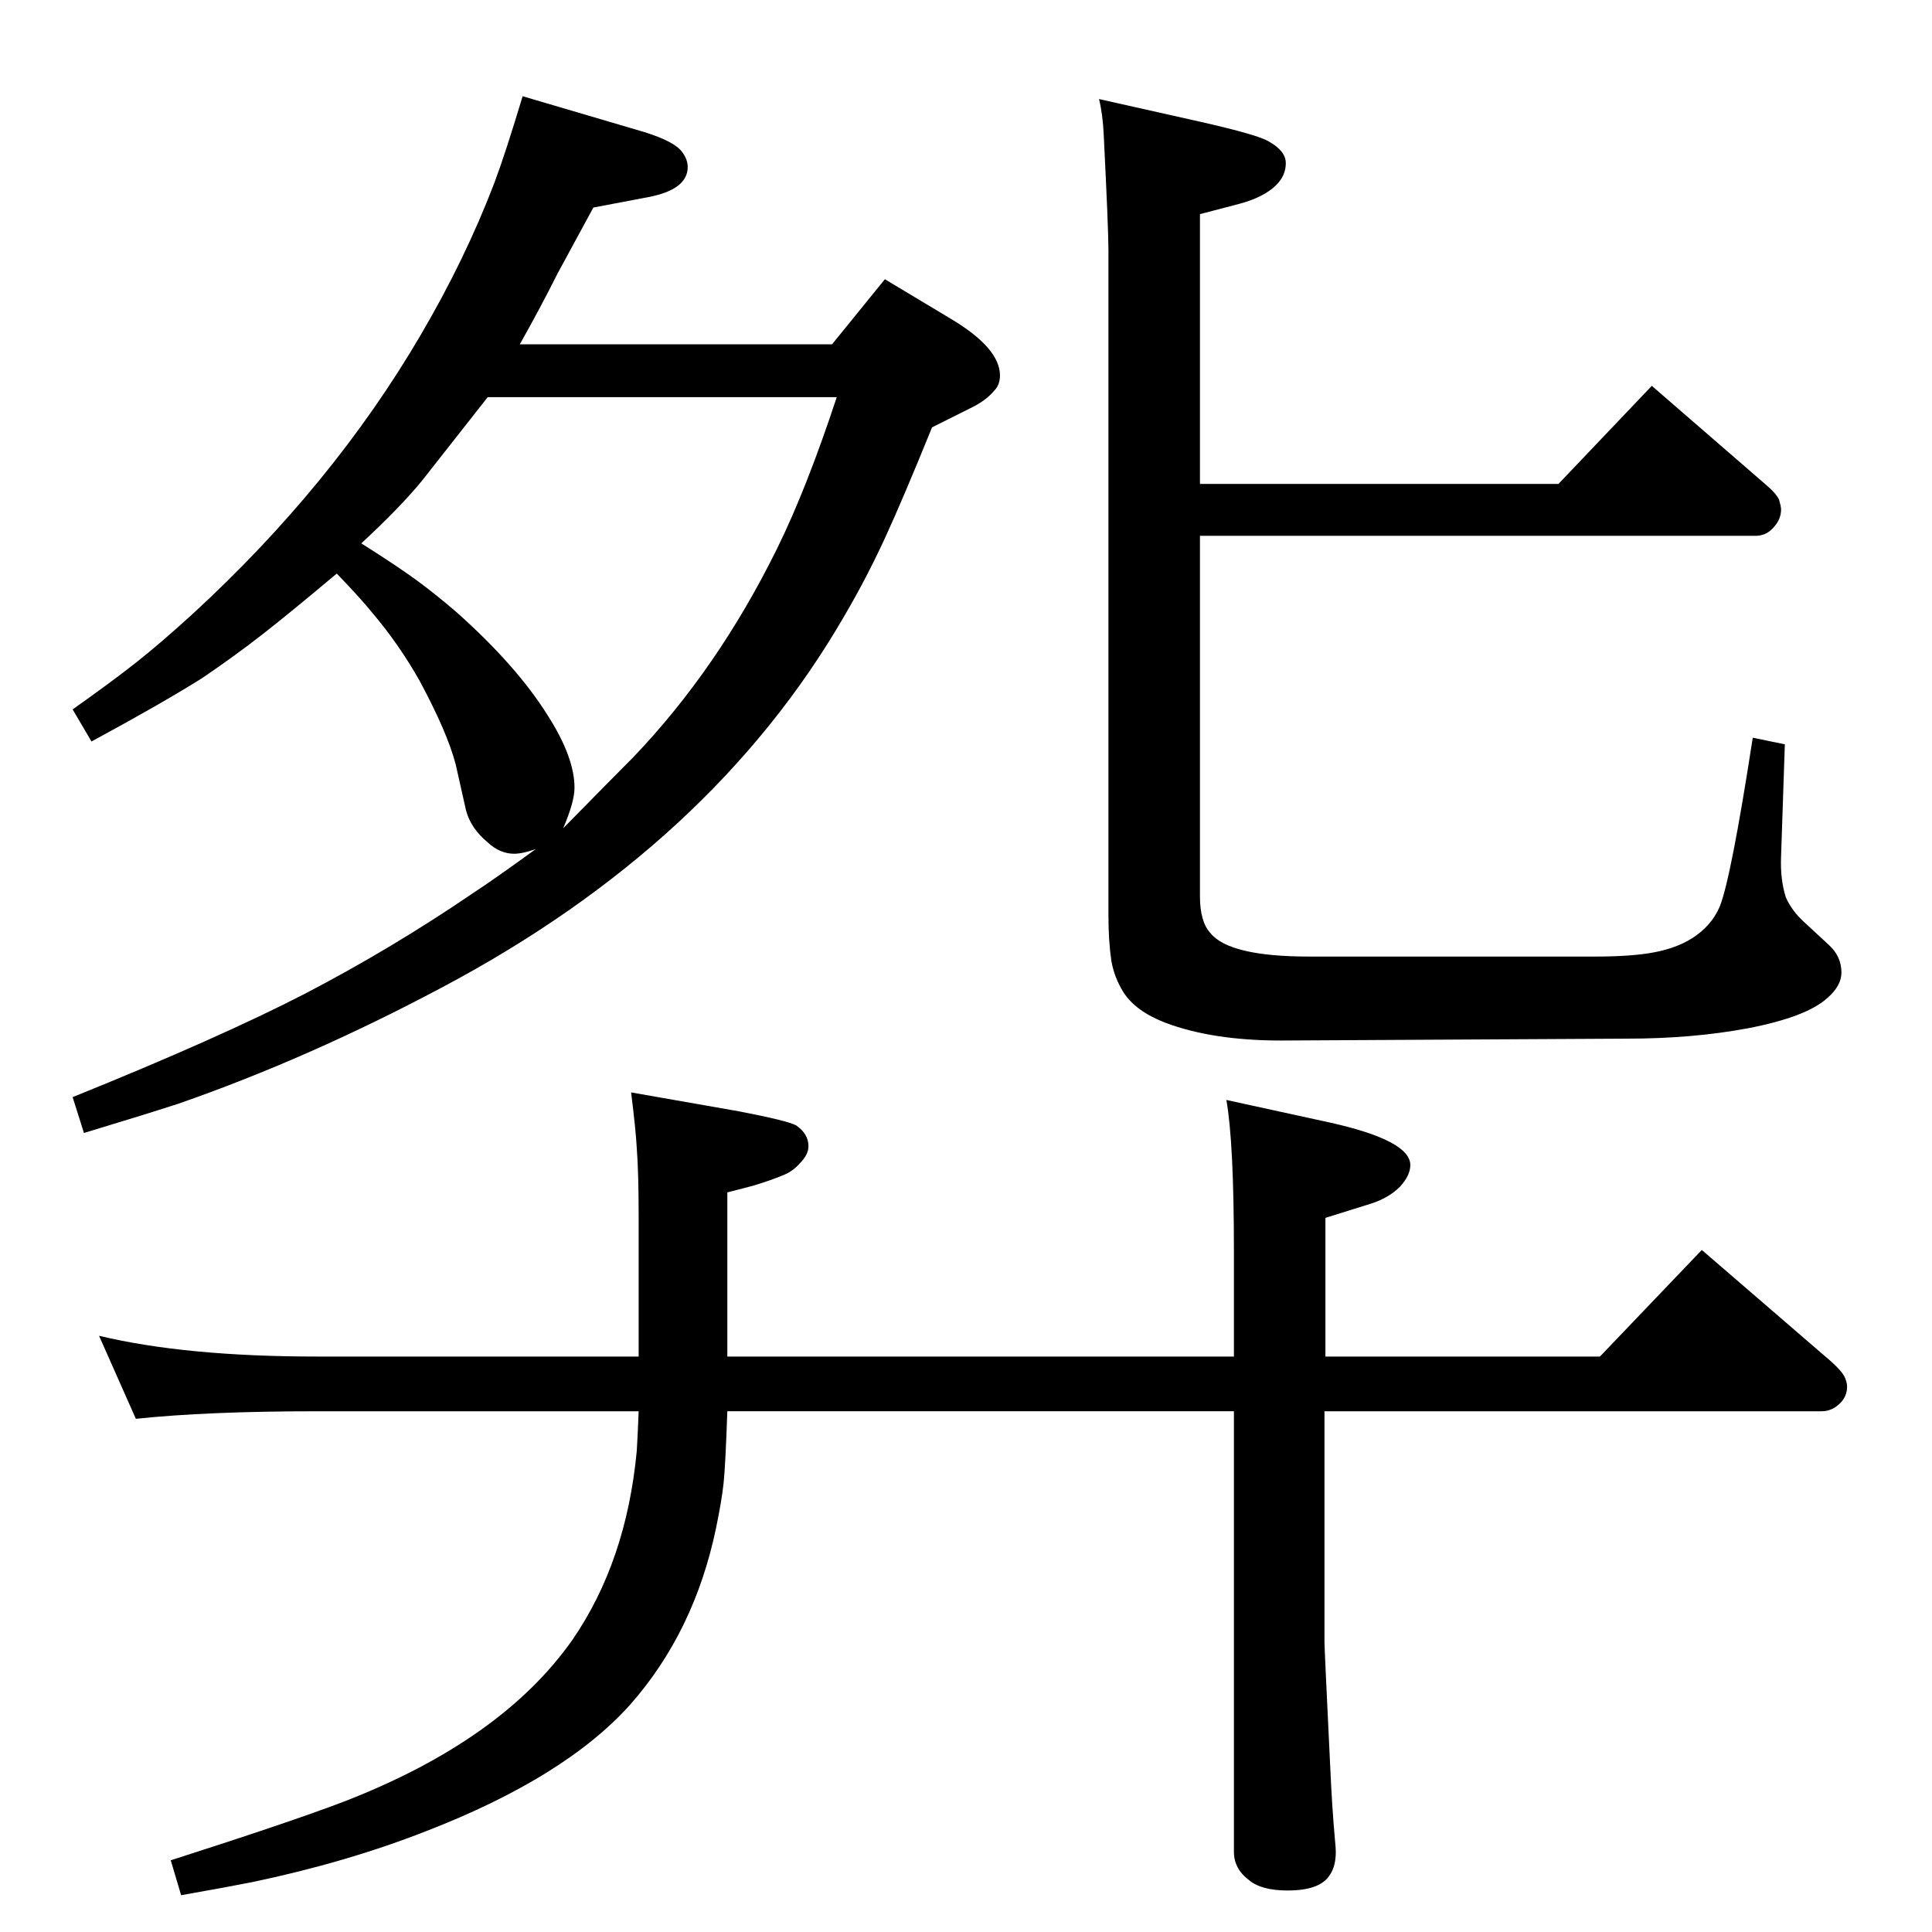<?xml version="1.0" standalone="no"?>
<!DOCTYPE svg PUBLIC "-//W3C//DTD SVG 1.1//EN" "http://www.w3.org/Graphics/SVG/1.1/DTD/svg11.dtd" >
<svg xmlns="http://www.w3.org/2000/svg" xmlns:xlink="http://www.w3.org/1999/xlink" version="1.1" viewBox="0 -339 2048 2048">
  <g transform="matrix(1 0 0 -1 0 1709)">
   <path fill="currentColor"
d="M1404 552v-245q0 -6 6 -130q2 -45 5 -78q1 -10 1 -14q0 -15 -6 -24q-10 -17 -45 -17q-28 0 -41 11q-16 12 -16 30v467h-537q-2 -58 -4 -76.5t-8 -47.5q-23 -110 -91 -187q-69 -77 -216 -134q-84 -33 -184 -54q-25 -5 -76 -14l-11 37q128 41 183 62q168 65 243 172
q57 83 68 200q1 16 2 42h-341q-116 0 -192 -8l-39 88q92 -22 231 -22h341v148q0 47 -2 73q-1 19 -6 59l114 -20q52 -10 61 -15q13 -9 13 -22q0 -9 -9 -18q-7 -8 -16 -12q-14 -6 -34 -12l-27 -7v-174h537v112q0 115 -8 160l110 -24q85 -19 85 -45q0 -11 -11 -23
q-12 -12 -31 -18l-48 -15v-147h291l108 113l131 -113q18 -15 21 -23q2 -5 2 -9q0 -9 -6 -16q-9 -10 -21 -10h-527zM554 1946l129 -38q32 -10 40 -21q6 -8 6 -16q0 -24 -42 -32l-58 -11q-13 -24 -38 -70q-18 -36 -40 -75h331l56 69l70 -42q52 -31 52 -60q0 -10 -6 -16
q-9 -11 -26 -19l-40 -20q-30 -74 -49.5 -116.5t-43.5 -83.5q-140 -242 -427 -394q-141 -75 -279 -123q-37 -12 -100 -31l-12 38q156 63 247 110q92 48 177 106q23 15 67 47q-14 -5 -23 -5q-15 0 -28 12q-18 15 -23 34l-11 49q-9 34 -38 88q-22 39 -50 72q-12 15 -38 42
q-50 -42 -79.5 -65t-63.5 -46q-43 -27 -117 -67l-20 34q41 29 67 49.5t60 51.5q149 137 242 296q47 80 78 161q12 32 30 92zM383 1472q38 -24 58.5 -39t42.5 -34q64 -57 97 -110q28 -44 28 -76q0 -15 -12 -43q54 55 74 75q90 94 153 222q31 63 63 160h-370q-55 -70 -70 -89
q-23 -28 -64 -66zM1272 1480v-382q0 -27 11 -39q20 -25 105 -25h303q39 0 62.5 4.5t39.5 14.5q21 13 30 34q12 30 35 179l34 -7l-4 -119q-1 -24 5 -43q6 -14 19 -26l27 -25q13 -12 13 -29q0 -14 -15 -27q-22 -20 -84 -32q-59 -11 -128 -11l-367 -2q-73 0 -123 19
q-31 12 -44 32q-10 16 -13 34q-3 21 -3 47v706q0 22 -5 122q-1 22 -5 38l107 -24q62 -14 73 -21q18 -10 18 -23t-10 -23q-13 -13 -39 -20l-42 -11v-286h380l99 104l120 -104q12 -10 15 -17q2 -7 2 -10q0 -10 -7 -18q-8 -10 -20 -10h-589z" />
  </g>

</svg>
